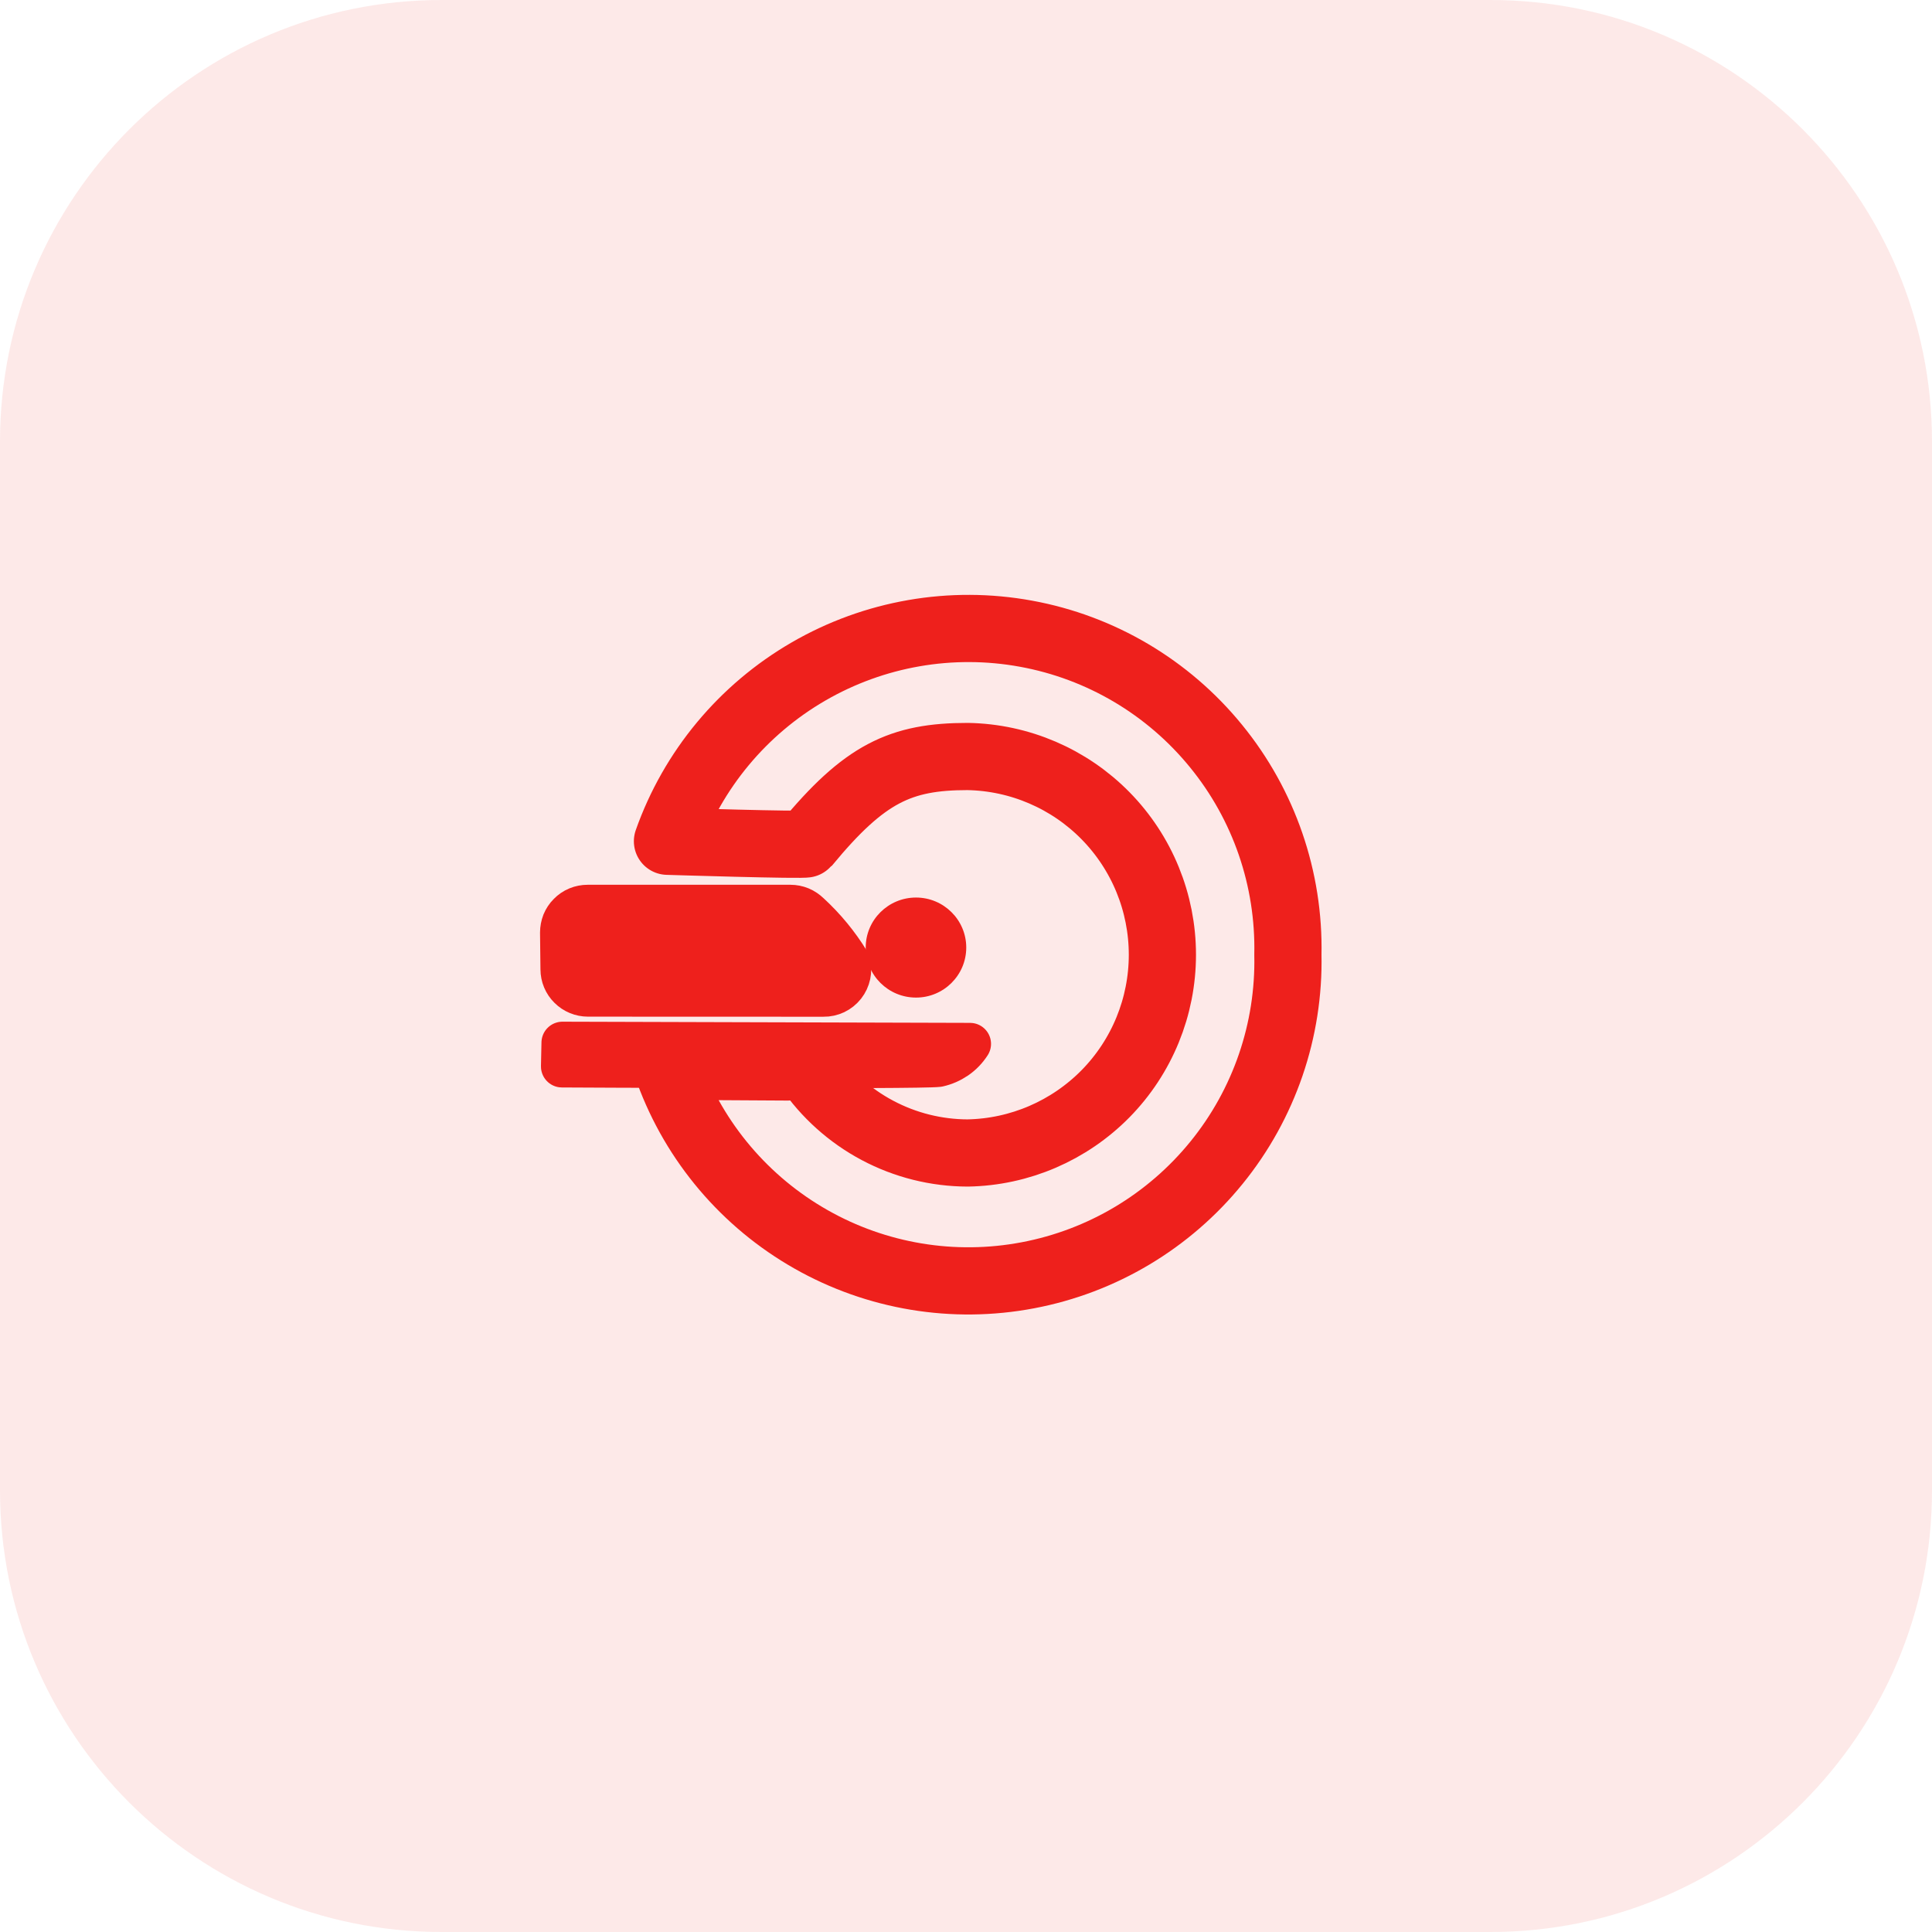 <svg width="23" height="23" viewBox="0 0 23 23" fill="none" xmlns="http://www.w3.org/2000/svg">
<path d="M0 5.257C0 2.354 2.354 0 5.257 0H17.743C20.646 0 23 2.354 23 5.257V17.743C23 20.646 20.646 23 17.743 23H5.257C2.354 23 0 20.646 0 17.743V5.257Z" fill="#EE201C" fill-opacity="0.1"/>
<path d="M6.996 10.783H9.409C9.451 10.783 9.492 10.791 9.531 10.807C9.569 10.823 9.604 10.847 9.634 10.876C9.818 11.045 9.978 11.239 10.109 11.453L10.112 11.463C10.124 11.509 10.125 11.558 10.115 11.605C10.105 11.652 10.084 11.697 10.055 11.734C10.025 11.772 9.987 11.803 9.943 11.824C9.9 11.844 9.852 11.855 9.804 11.854L7 11.853C6.916 11.853 6.836 11.82 6.777 11.761C6.718 11.703 6.684 11.623 6.684 11.539L6.679 11.102C6.679 11.061 6.687 11.019 6.702 10.98C6.718 10.942 6.741 10.906 6.771 10.877C6.8 10.847 6.835 10.823 6.874 10.807C6.913 10.791 6.954 10.783 6.996 10.783Z" fill="#EE201C"/>
<path d="M7.962 12.759C8.272 13.603 8.872 14.31 9.655 14.754C10.437 15.198 11.352 15.35 12.236 15.182C13.12 15.015 13.916 14.54 14.483 13.841C15.05 13.143 15.351 12.265 15.332 11.366C15.351 10.462 15.048 9.581 14.476 8.881C13.905 8.18 13.103 7.706 12.214 7.544C11.325 7.381 10.407 7.541 9.625 7.994C8.843 8.447 8.247 9.163 7.946 10.015C7.946 10.015 9.583 10.066 9.6 10.046C10.292 9.207 10.721 9.006 11.52 9.006C12.139 9.017 12.728 9.27 13.162 9.712C13.595 10.153 13.838 10.747 13.838 11.366C13.838 11.985 13.595 12.579 13.162 13.02C12.728 13.461 12.139 13.715 11.52 13.726C11.146 13.725 10.777 13.633 10.446 13.457C10.116 13.282 9.833 13.028 9.622 12.719M8.026 12.694L9.374 12.702" stroke="#EE201C" stroke-width="0.8" stroke-linecap="round" stroke-linejoin="round"/>
<path d="M6.696 12.413L11.548 12.427C11.505 12.494 11.45 12.551 11.385 12.596C11.319 12.641 11.246 12.673 11.169 12.69C10.936 12.719 6.69 12.696 6.69 12.696L6.696 12.413Z" stroke="#EE201C" stroke-width="0.5" stroke-linecap="round" stroke-linejoin="round"/>
<path d="M6.996 10.783H9.409C9.451 10.783 9.492 10.791 9.531 10.807C9.569 10.823 9.604 10.847 9.634 10.876C9.818 11.045 9.978 11.239 10.109 11.453L10.112 11.463C10.124 11.509 10.125 11.558 10.115 11.605C10.105 11.652 10.084 11.697 10.055 11.734C10.025 11.772 9.987 11.803 9.943 11.824C9.9 11.844 9.852 11.855 9.804 11.854L7 11.853C6.916 11.853 6.836 11.82 6.777 11.761C6.718 11.703 6.684 11.623 6.684 11.539L6.679 11.102C6.679 11.061 6.687 11.019 6.702 10.98C6.718 10.942 6.741 10.906 6.771 10.877C6.8 10.847 6.835 10.823 6.874 10.807C6.913 10.791 6.954 10.783 6.996 10.783Z" stroke="#EE201C" stroke-width="0.5" stroke-miterlimit="10"/>
<path d="M10.905 11.876C11.235 11.876 11.503 11.609 11.503 11.28C11.503 10.952 11.235 10.685 10.905 10.685C10.574 10.685 10.306 10.952 10.306 11.28C10.306 11.609 10.574 11.876 10.905 11.876Z" fill="#EE201C"/>
</svg>
